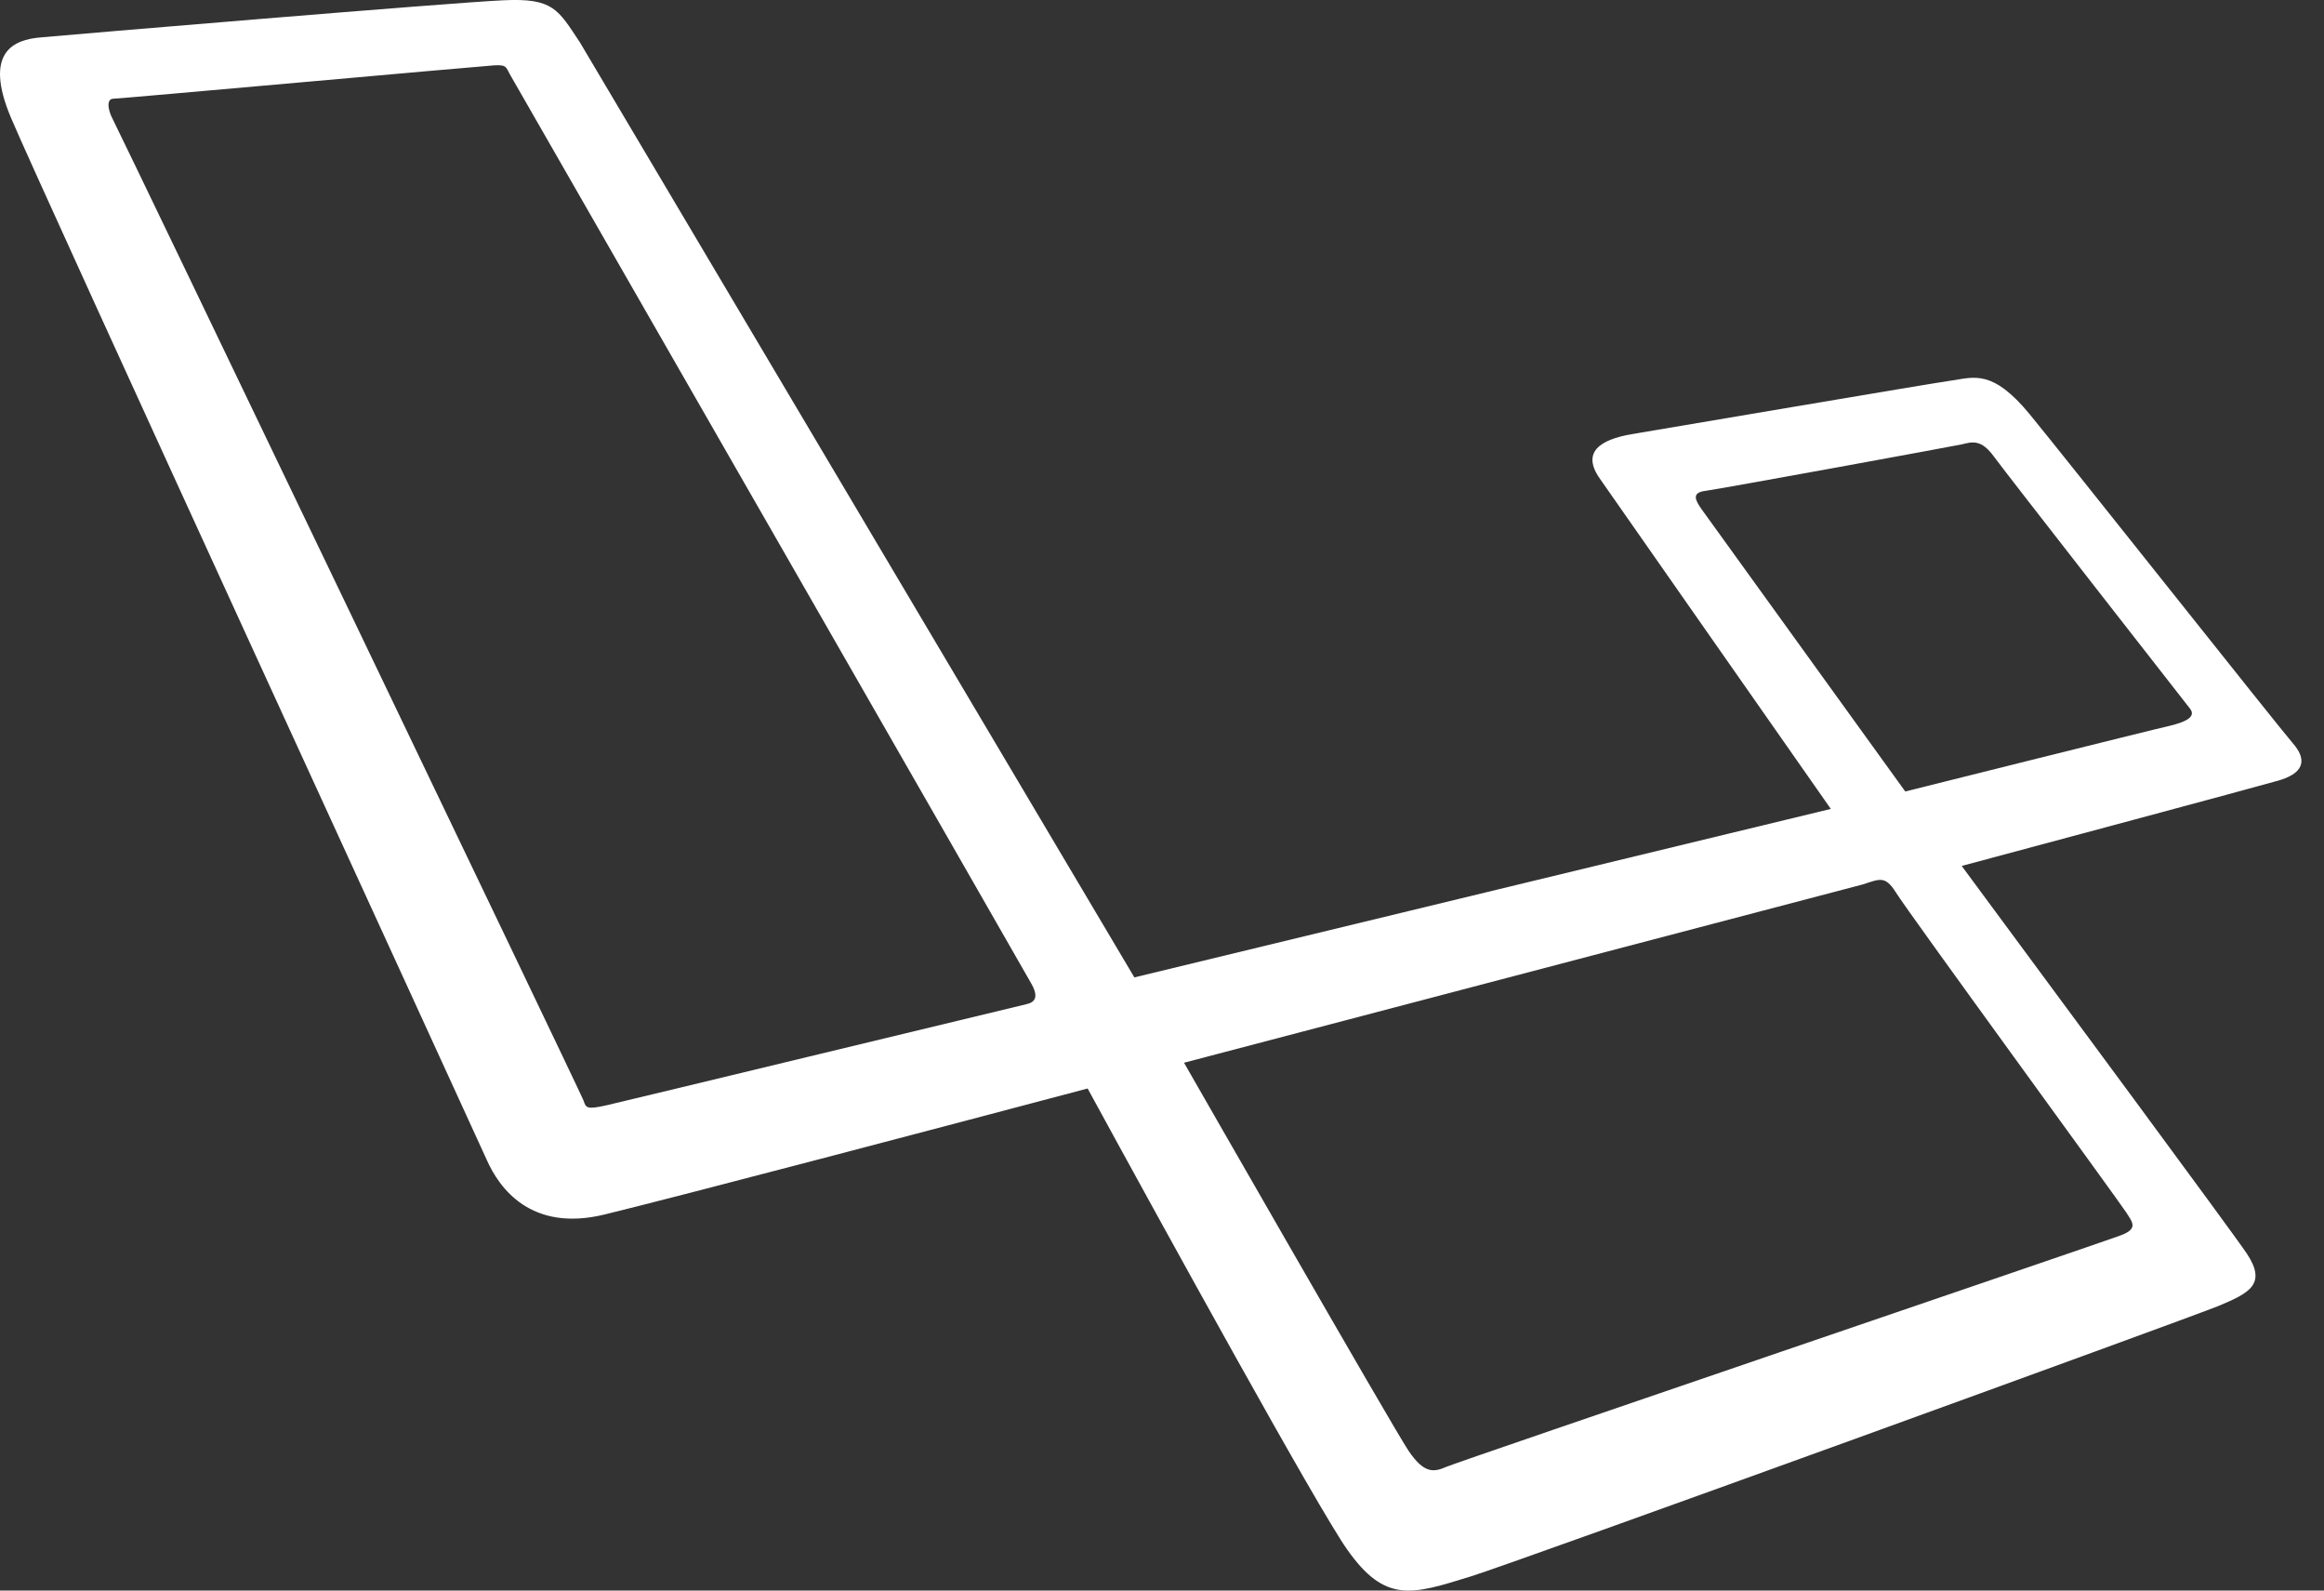 <svg width="38" height="26" viewBox="0 0 38 26" fill="none" xmlns="http://www.w3.org/2000/svg">
<rect x="0" y="0" width="38" height="26" fill="#333333" stroke="none"/>
<path d="M37.485 12.143C37.238 11.858 33.793 7.508 33.188 6.772C32.582 6.036 32.282 6.166 31.912 6.22C31.535 6.273 27.179 7.015 26.674 7.098C26.168 7.187 25.85 7.389 26.162 7.828C26.438 8.22 29.301 12.321 29.936 13.223L18.548 15.977L9.483 0.694C9.124 0.154 9.048 -0.036 8.224 0.005C7.401 0.041 1.116 0.569 0.67 0.611C0.223 0.647 -0.271 0.848 0.176 1.917C0.623 2.985 7.76 18.511 7.96 18.962C8.16 19.413 8.677 20.149 9.888 19.852C11.129 19.55 15.432 18.416 17.784 17.793C19.024 20.066 21.559 24.672 22.029 25.331C22.652 26.215 23.087 26.067 24.045 25.77C24.798 25.538 35.78 21.55 36.274 21.348C36.768 21.14 37.074 20.998 36.739 20.493C36.492 20.125 33.593 16.208 32.076 14.155C33.117 13.876 36.815 12.885 37.209 12.772C37.673 12.653 37.738 12.428 37.485 12.143ZM16.779 16.416C16.643 16.446 10.264 17.989 9.924 18.066C9.583 18.143 9.583 18.108 9.541 17.989C9.5 17.87 1.957 2.16 1.851 1.964C1.746 1.768 1.751 1.614 1.851 1.614C1.951 1.614 7.878 1.08 8.083 1.068C8.295 1.056 8.271 1.103 8.348 1.234C8.348 1.234 16.708 15.799 16.849 16.054C17.002 16.309 16.914 16.386 16.779 16.416ZM34.769 19.823C34.869 19.983 34.975 20.09 34.651 20.203C34.334 20.322 23.851 23.889 23.651 23.977C23.446 24.066 23.287 24.096 23.028 23.71C22.77 23.325 19.36 17.372 19.36 17.372L30.46 14.457C30.736 14.368 30.824 14.309 31 14.588C31.171 14.873 34.669 19.663 34.769 19.823ZM35.48 11.864C35.233 11.917 31.153 12.938 31.153 12.938L27.82 8.32C27.726 8.184 27.649 8.053 27.884 8.024C28.12 7.994 31.906 7.3 32.076 7.264C32.247 7.222 32.394 7.175 32.605 7.466C32.817 7.757 35.698 11.442 35.81 11.585C35.916 11.721 35.727 11.804 35.48 11.864Z" fill="white"/>
</svg>
